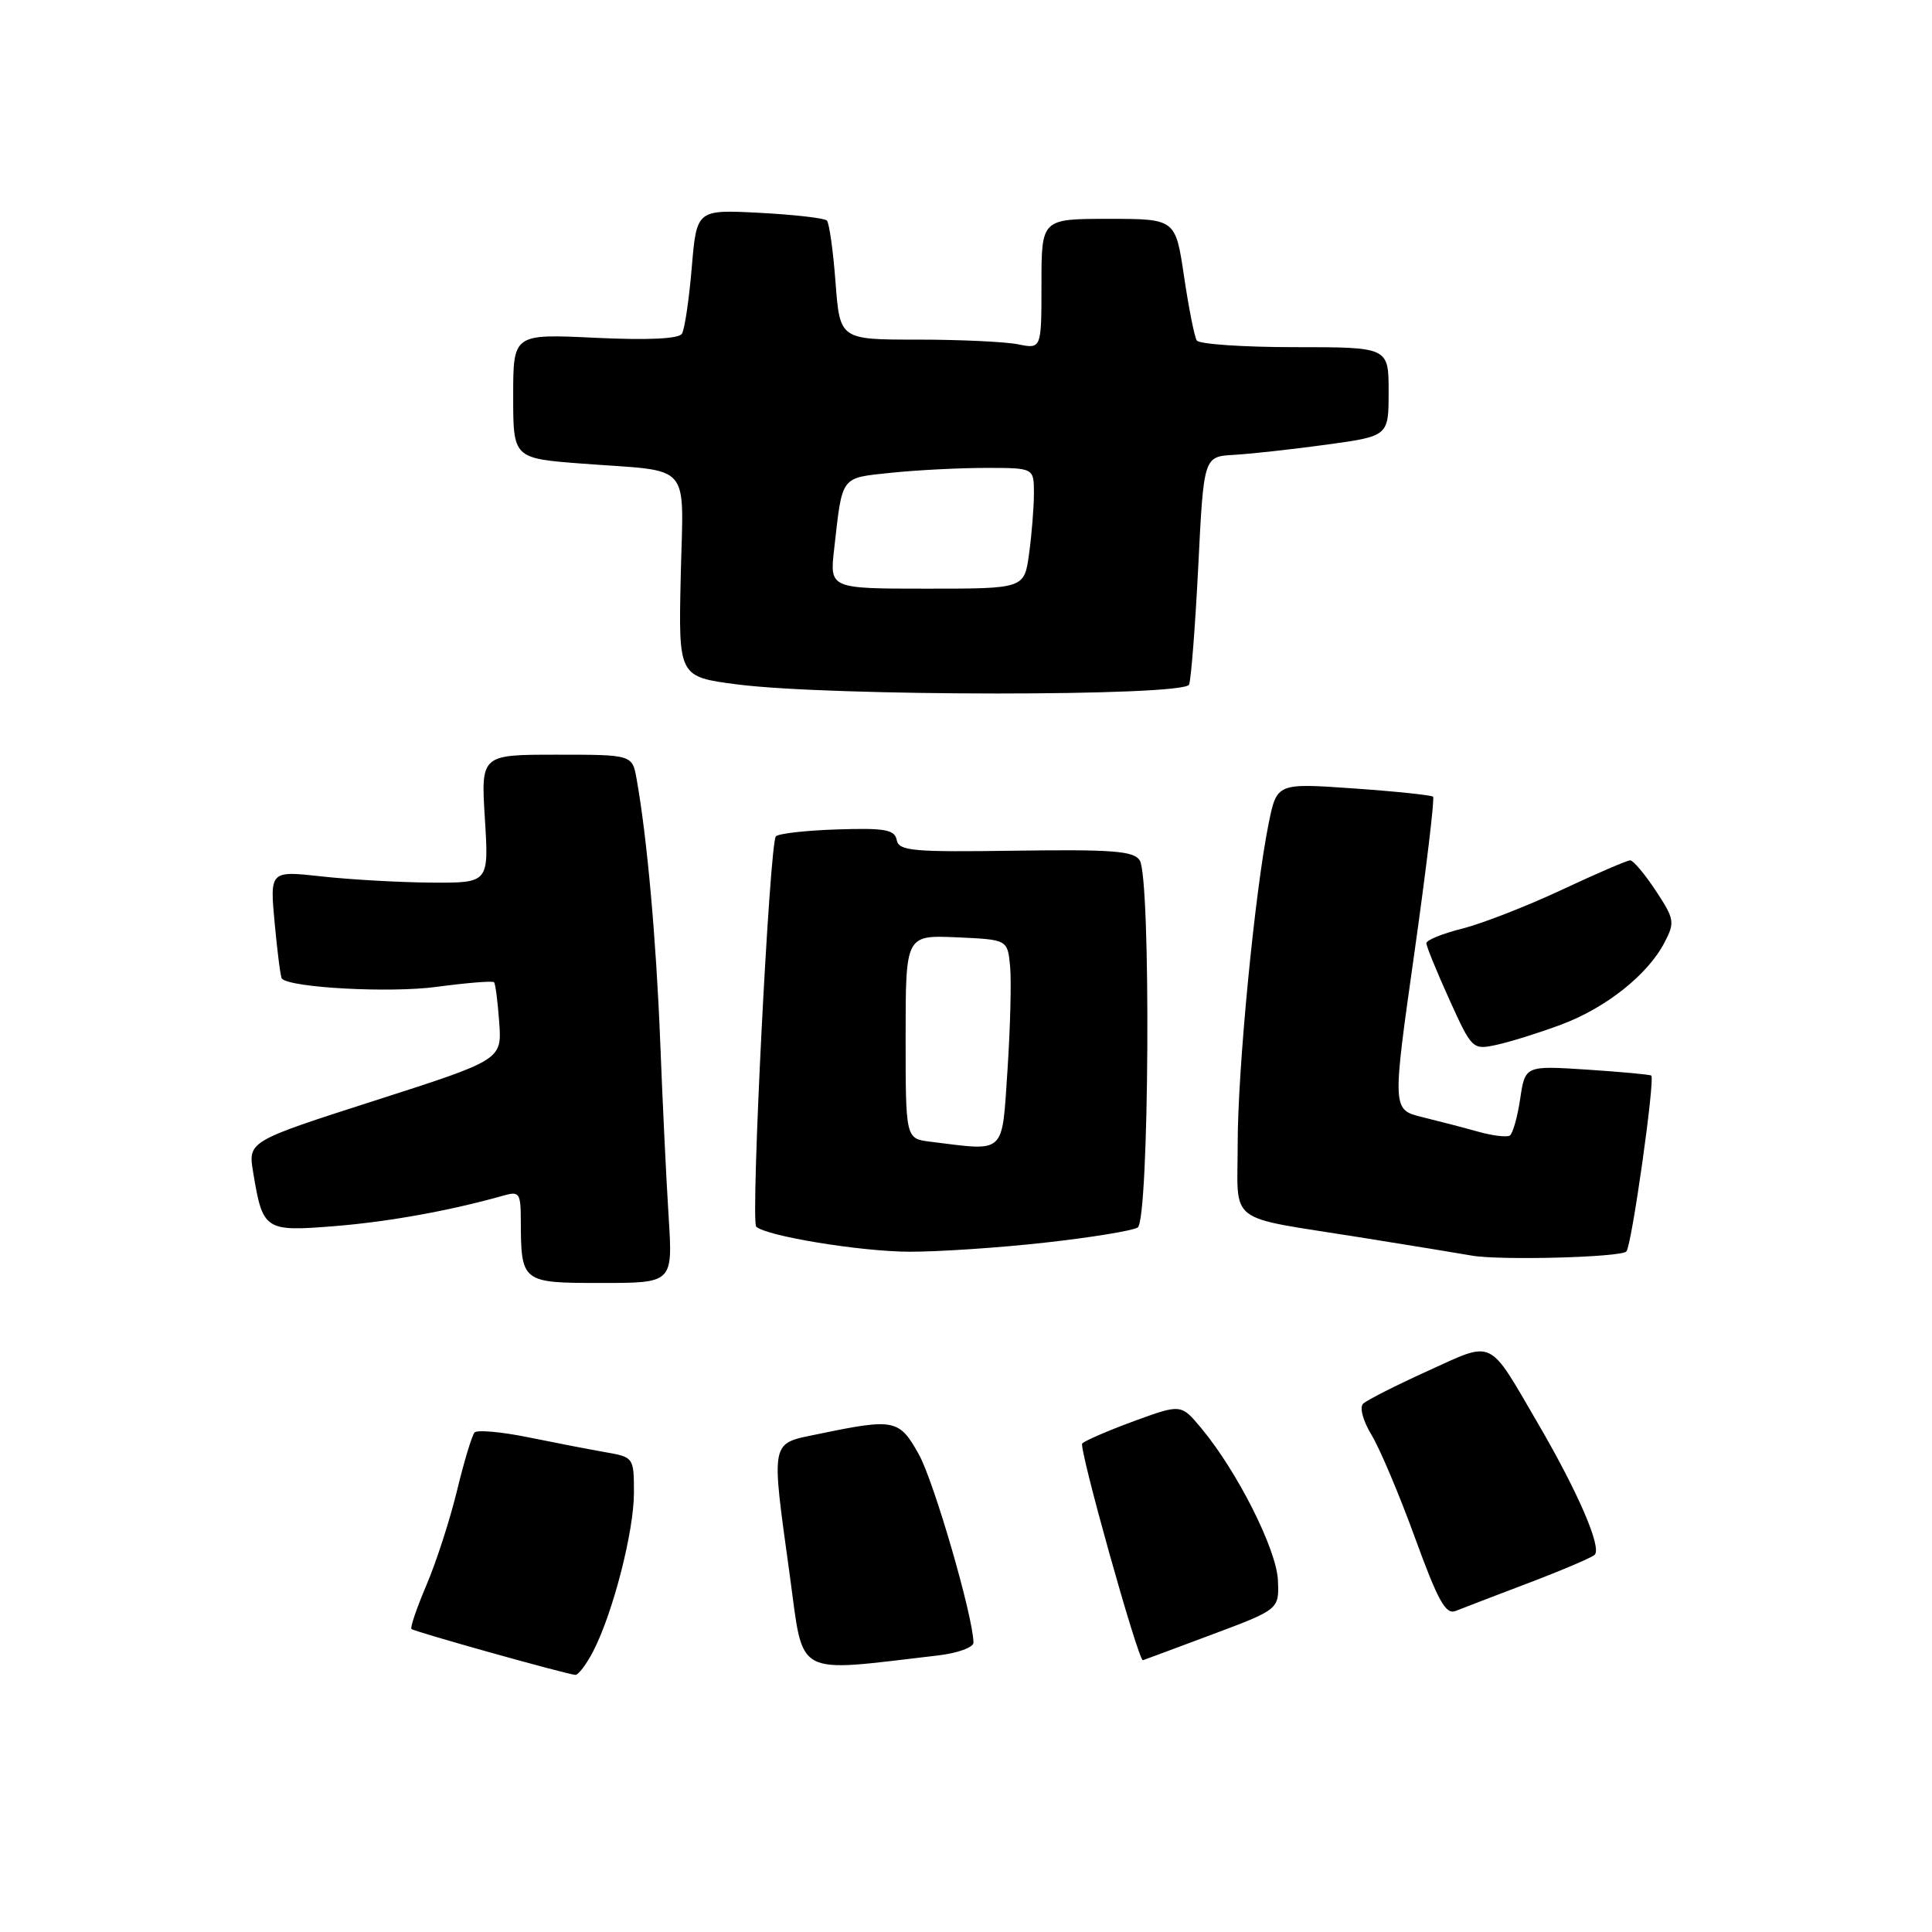 <?xml version="1.0" encoding="UTF-8" standalone="no"?>
<!DOCTYPE svg PUBLIC "-//W3C//DTD SVG 1.1//EN" "http://www.w3.org/Graphics/SVG/1.1/DTD/svg11.dtd" >
<svg xmlns="http://www.w3.org/2000/svg" xmlns:xlink="http://www.w3.org/1999/xlink" version="1.1" viewBox="0 0 256 256">
 <g >
 <path fill="currentColor"
d=" M 78.60 218.81 C 81.22 213.73 84.00 202.93 84.00 197.80 C 84.00 193.14 83.96 193.08 80.25 192.43 C 78.19 192.07 73.58 191.18 70.00 190.45 C 66.42 189.72 63.22 189.44 62.88 189.81 C 62.54 190.19 61.49 193.65 60.56 197.50 C 59.63 201.35 57.81 206.97 56.52 210.00 C 55.23 213.03 54.33 215.66 54.52 215.85 C 54.87 216.20 74.84 221.79 76.22 221.93 C 76.62 221.97 77.69 220.56 78.60 218.81 Z  M 124.25 219.36 C 126.87 219.06 128.99 218.29 128.99 217.66 C 128.95 214.19 123.76 196.31 121.75 192.71 C 119.14 188.04 118.53 187.92 108.37 190.03 C 102.00 191.35 102.15 190.57 104.66 208.81 C 106.53 222.41 105.02 221.60 124.25 219.36 Z  M 160.50 216.62 C 169.50 213.25 169.50 213.25 169.33 209.38 C 169.14 205.28 163.96 194.99 159.19 189.26 C 156.50 186.03 156.50 186.03 150.30 188.29 C 146.90 189.54 143.79 190.88 143.40 191.27 C 142.90 191.77 150.82 220.07 151.44 219.99 C 151.47 219.99 155.55 218.47 160.50 216.62 Z  M 202.50 209.77 C 206.90 208.10 210.85 206.42 211.29 206.03 C 212.29 205.13 209.16 197.83 203.83 188.69 C 197.11 177.16 198.08 177.62 189.18 181.66 C 184.95 183.58 181.11 185.53 180.62 186.00 C 180.12 186.49 180.61 188.29 181.76 190.18 C 182.86 192.00 185.45 198.14 187.51 203.81 C 190.55 212.15 191.57 213.99 192.88 213.46 C 193.77 213.10 198.10 211.44 202.50 209.77 Z  M 88.60 161.25 C 88.29 156.44 87.79 145.97 87.48 138.00 C 86.95 124.52 85.74 110.96 84.36 103.25 C 83.78 100.00 83.78 100.00 73.75 100.00 C 63.72 100.00 63.72 100.00 64.25 108.50 C 64.78 117.00 64.78 117.00 57.14 116.95 C 52.94 116.92 46.41 116.55 42.62 116.13 C 35.75 115.37 35.75 115.37 36.40 122.38 C 36.76 126.23 37.18 129.52 37.35 129.68 C 38.56 130.89 51.66 131.59 57.81 130.77 C 61.83 130.23 65.28 129.95 65.46 130.15 C 65.65 130.34 65.95 132.73 66.15 135.46 C 66.50 140.43 66.50 140.43 49.68 145.83 C 32.86 151.23 32.86 151.23 33.55 155.37 C 34.82 163.04 35.08 163.21 44.32 162.47 C 51.53 161.89 59.69 160.41 66.75 158.41 C 68.80 157.82 69.00 158.10 69.01 161.63 C 69.04 169.96 69.09 170.00 79.69 170.00 C 89.15 170.00 89.15 170.00 88.60 161.25 Z  M 215.50 165.83 C 216.20 165.14 219.33 142.96 218.80 142.52 C 218.63 142.38 214.81 142.03 210.30 141.73 C 202.09 141.20 202.09 141.20 201.43 145.61 C 201.07 148.04 200.45 150.22 200.05 150.47 C 199.65 150.71 197.79 150.49 195.92 149.97 C 194.04 149.44 190.69 148.57 188.49 148.03 C 184.47 147.05 184.47 147.05 187.38 126.50 C 188.98 115.20 190.11 105.78 189.89 105.57 C 189.68 105.36 184.93 104.86 179.35 104.47 C 169.19 103.76 169.19 103.76 168.10 109.13 C 166.27 118.16 164.00 141.66 164.00 151.53 C 164.00 162.41 162.29 161.09 180.00 163.92 C 186.88 165.02 193.62 166.12 195.00 166.37 C 198.68 167.03 214.73 166.61 215.50 165.83 Z  M 138.50 164.65 C 144.55 163.98 150.06 163.08 150.75 162.65 C 152.28 161.71 152.53 116.38 151.02 114.00 C 150.23 112.76 147.43 112.54 134.60 112.72 C 120.94 112.92 119.10 112.76 118.82 111.31 C 118.55 109.93 117.28 109.70 111.00 109.90 C 106.88 110.03 103.19 110.44 102.81 110.82 C 101.97 111.65 99.44 161.77 100.20 162.53 C 101.45 163.78 114.02 165.84 120.50 165.86 C 124.35 165.87 132.45 165.33 138.50 164.65 Z  M 206.83 135.78 C 212.80 133.56 218.36 129.14 220.57 124.86 C 221.95 122.21 221.87 121.76 219.39 118.01 C 217.93 115.80 216.41 114.00 216.01 114.00 C 215.60 114.00 211.50 115.77 206.89 117.93 C 202.27 120.09 196.36 122.39 193.75 123.05 C 191.14 123.70 189.00 124.57 189.00 124.98 C 189.00 125.39 190.37 128.74 192.04 132.43 C 195.04 139.05 195.12 139.13 198.29 138.45 C 200.06 138.07 203.90 136.87 206.83 135.78 Z  M 157.56 90.71 C 157.83 90.00 158.38 82.91 158.78 74.96 C 159.50 60.50 159.50 60.50 163.50 60.27 C 165.70 60.15 171.21 59.54 175.75 58.92 C 184.00 57.79 184.00 57.79 184.00 51.90 C 184.00 46.00 184.00 46.00 171.56 46.00 C 164.72 46.00 158.87 45.60 158.57 45.11 C 158.27 44.62 157.51 40.80 156.89 36.61 C 155.76 29.00 155.76 29.00 146.88 29.00 C 138.00 29.00 138.00 29.00 138.00 37.62 C 138.00 46.25 138.00 46.25 134.88 45.62 C 133.16 45.28 127.15 45.00 121.52 45.00 C 111.29 45.00 111.29 45.00 110.71 37.40 C 110.40 33.22 109.88 29.54 109.56 29.22 C 109.24 28.90 105.22 28.44 100.64 28.20 C 92.31 27.77 92.31 27.77 91.66 35.47 C 91.30 39.71 90.72 43.65 90.36 44.22 C 89.94 44.90 85.90 45.09 78.86 44.76 C 68.00 44.24 68.00 44.24 68.00 52.49 C 68.00 60.74 68.00 60.74 77.25 61.44 C 91.91 62.55 90.55 60.97 90.20 76.38 C 89.90 89.68 89.90 89.68 97.70 90.69 C 110.06 92.28 156.95 92.30 157.56 90.71 Z  M 123.25 151.28 C 120.00 150.87 120.00 150.87 120.00 137.39 C 120.00 123.91 120.00 123.91 126.75 124.20 C 133.50 124.50 133.50 124.50 133.84 128.00 C 134.03 129.93 133.87 136.11 133.50 141.75 C 132.73 153.14 133.39 152.53 123.25 151.28 Z  M 110.53 72.75 C 111.64 62.91 111.30 63.36 118.13 62.64 C 121.52 62.29 127.15 62.00 130.65 62.00 C 137.00 62.00 137.00 62.00 137.00 65.36 C 137.00 67.21 136.71 70.81 136.36 73.36 C 135.73 78.00 135.73 78.00 122.83 78.00 C 109.93 78.00 109.93 78.00 110.53 72.75 Z "/>
</g>
</svg>